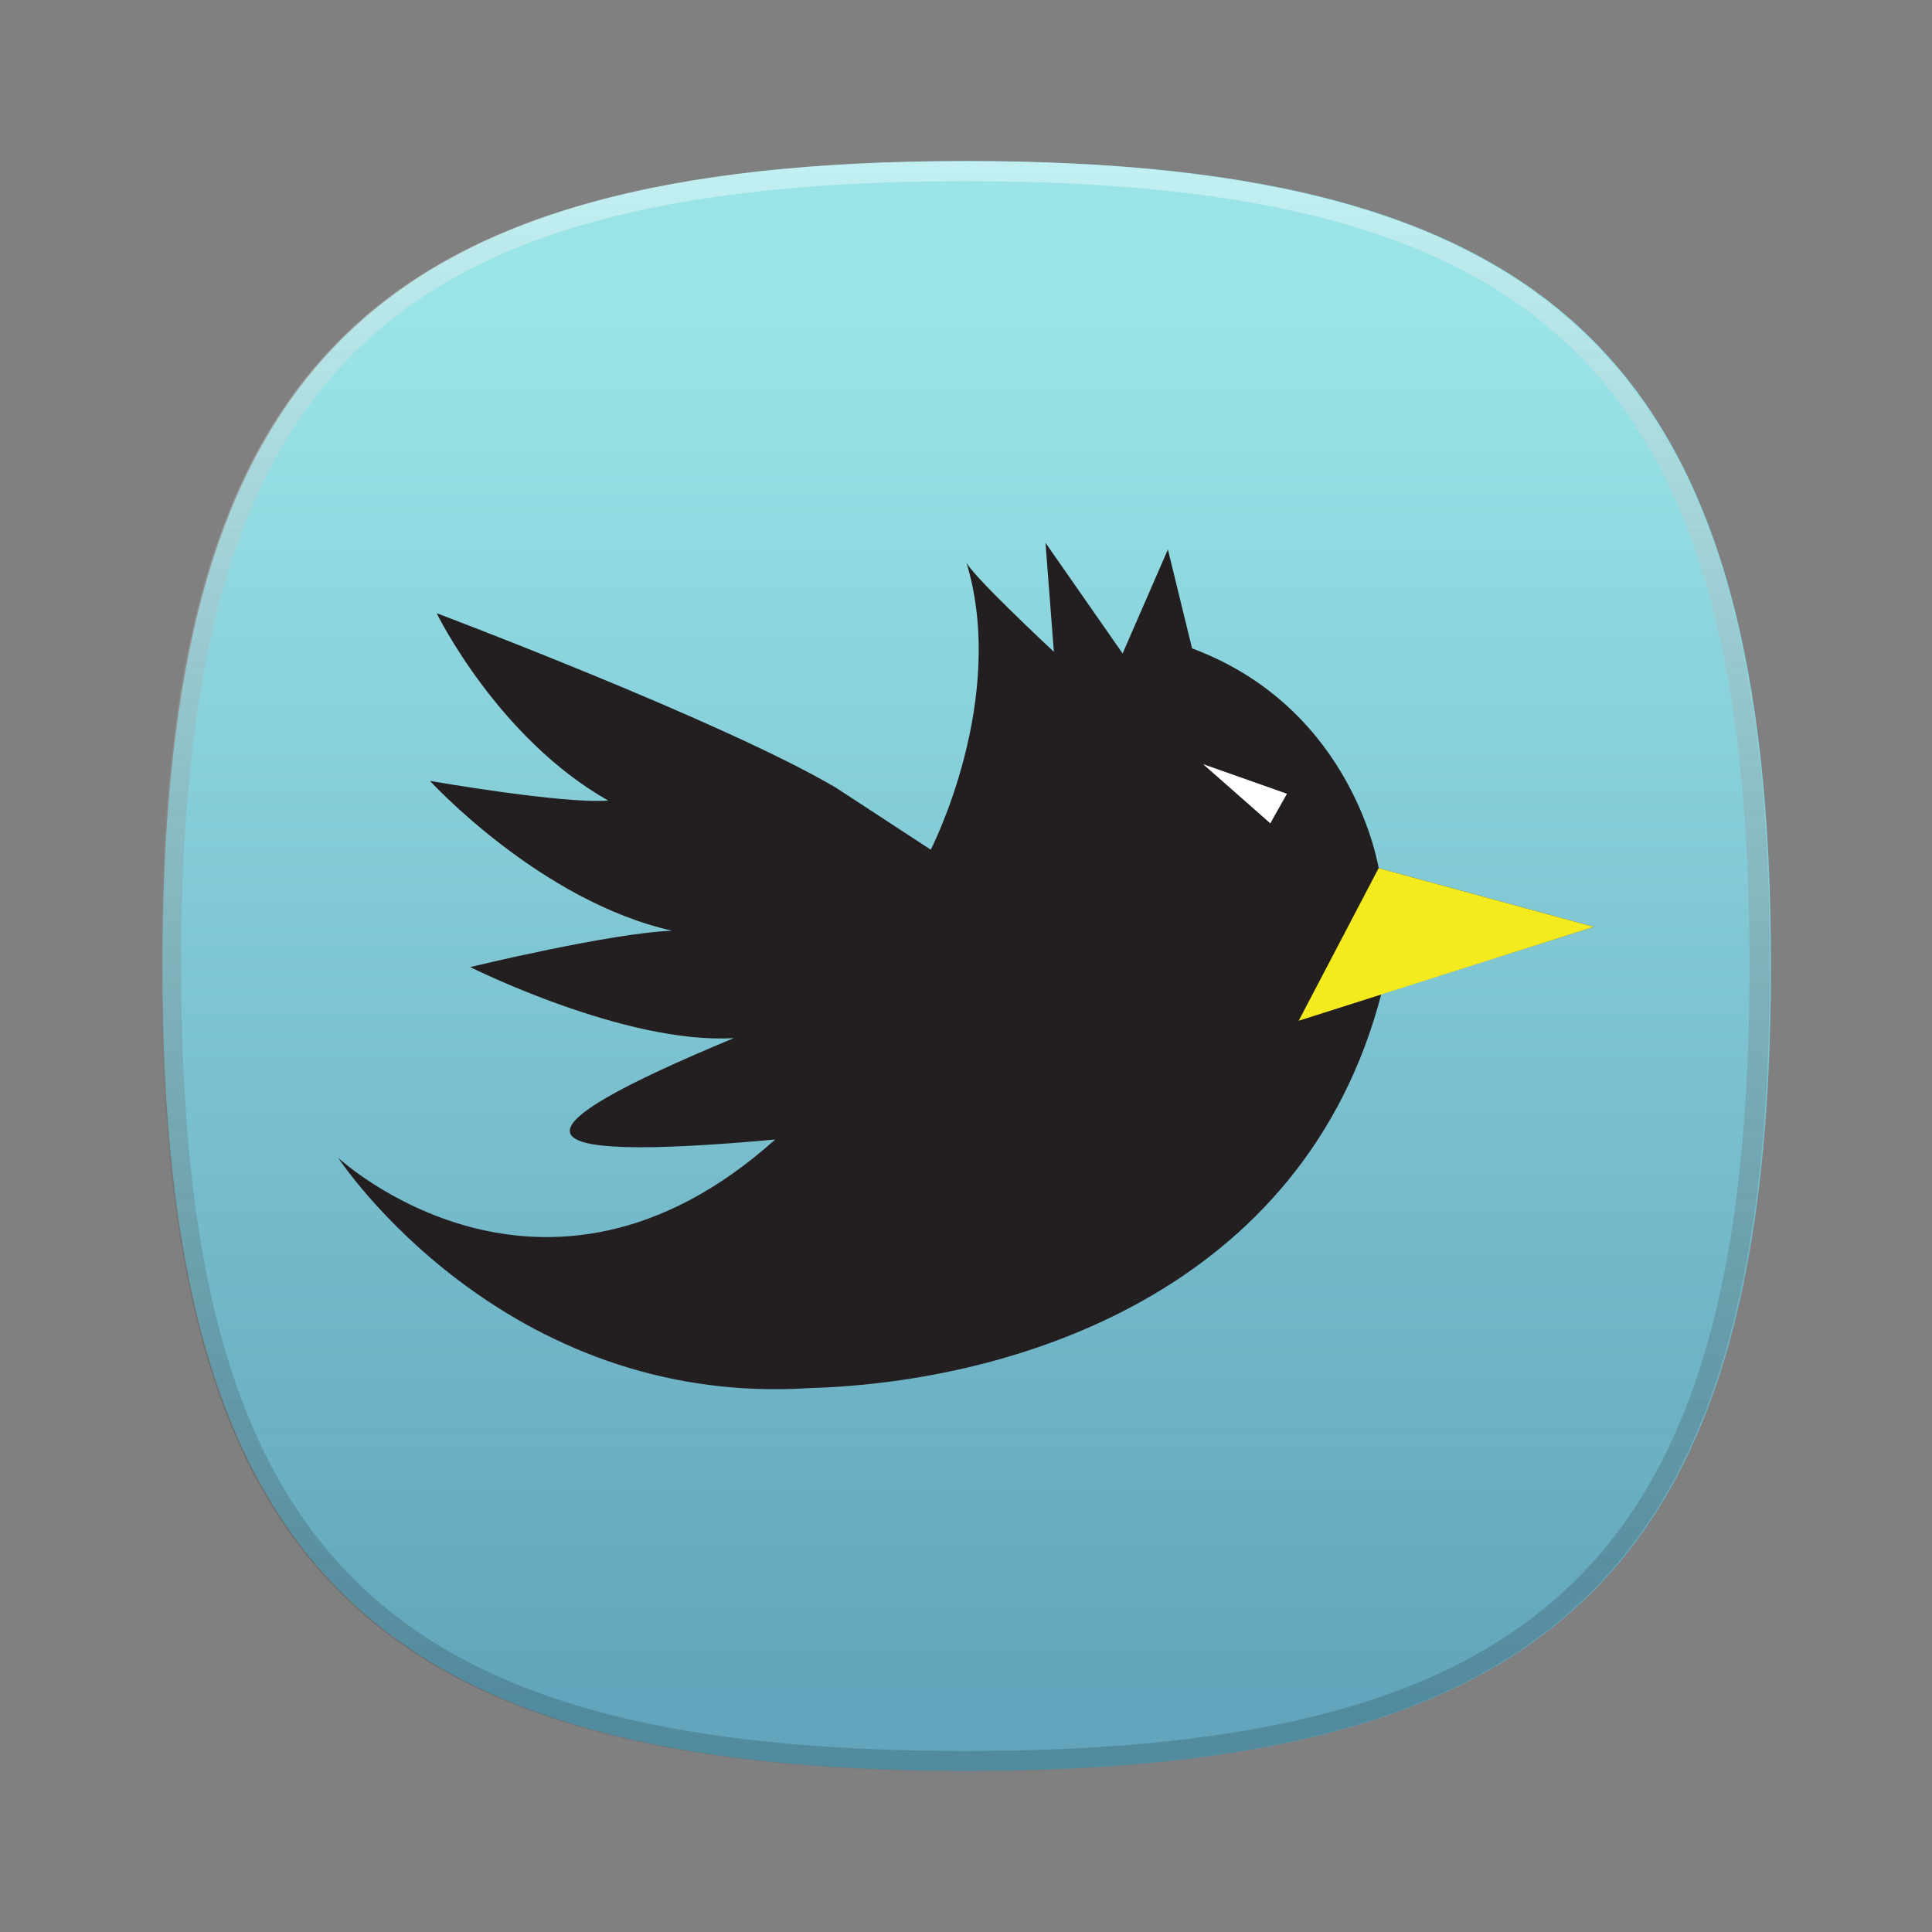 <svg xmlns="http://www.w3.org/2000/svg" xmlns:xlink="http://www.w3.org/1999/xlink" id="Слой_1" width="96" height="96" x="0" y="0" enable-background="new 0 0 96 96" version="1.1" viewBox="0 0 96 96" xml:space="preserve"><rect x="0" y="0" width="96" height="96" fill="#808080" stroke="none"/><rect width="96" height="96" fill="none"/><linearGradient id="SVGID_1_" x1="3089.83" x2="3089.83" y1="-4728.744" y2="-4797.098" gradientTransform="matrix(1 0 0 -1 -3041.795 -4712.824)" gradientUnits="userSpaceOnUse"><stop offset="0" style="stop-color:#9ae4e8"/><stop offset="1" style="stop-color:#60a8c0;stop-opacity:.93"/></linearGradient><path fill="url(#SVGID_1_)" stroke="#0071AF" stroke-miterlimit="10" stroke-width=".001" d="M88,47.997	c0,29.633-10.352,39.998-39.964,39.998S8.069,77.63,8.069,47.997C8.07,18.363,18.426,8,48.037,8S88,18.363,88,47.997z"/><linearGradient id="SVGID_2_" x1="3089.764" x2="3089.764" y1="-4800.576" y2="-4721.34" gradientTransform="matrix(1 0 0 -1 -3041.795 -4712.824)" gradientUnits="userSpaceOnUse"><stop offset="0" style="stop-color:#000;stop-opacity:.4"/><stop offset="1" style="stop-color:#fff"/></linearGradient><path fill="url(#SVGID_2_)" stroke="#0071AF" stroke-miterlimit="10" stroke-width="0" d="M47.965,8.008C18.355,8.008,8,18.371,8,48.003C8,77.639,18.354,88,47.965,88c29.611,0,39.971-10.363,39.971-39.997	C87.936,18.371,77.576,8.008,47.965,8.008z M47.965,87.005c-29.133,0-38.966-9.845-38.966-39.006	c0-29.157,9.833-38.996,38.966-38.996c29.129,0,38.967,9.84,38.967,38.997C86.932,77.16,77.092,87.005,47.965,87.005z" enable-background="new" opacity=".4"/><g><path fill="#231F20" d="M79.199,46.054c-10.695-2.917-10.695-2.917-10.695-2.917s-1.223-7.916-9.271-10.92c0,0,0,0-1.201-4.913 c-2.25,5.167-2.25,5.167-2.25,5.167s0,0-3.832-5.5c0.416,5.417,0.416,5.417,0.416,5.417S47.989,28.311,48,27.876 c2.115,6.844-1.751,14.344-1.751,14.344s0,0-4.718-3.083c-5.6-3.302-19.833-8.667-19.833-8.667s3.01,6.185,8.521,9.308 c-2.253,0.179-8.854-0.975-8.854-0.975s5.464,5.972,12.034,7.444c-3.045,0.112-10.034,1.806-10.034,1.806s7.702,3.862,13.102,3.528 c-11.352,4.723-11.018,6.223,2.052,5.041C26.962,66.975,16.8,57.527,16.8,57.527s8.148,12.443,23.459,11.445 c10.139-0.301,24.528-4.787,28.377-19.578"/><line x1="79.199" x2="68.504" y1="46.054" y2="43.137" fill="none"/><polygon fill="#F4EB1F" points="64.531 50.721 68.504 43.137 79.199 46.054"/><polygon fill="#FFF" points="63.949 39.441 63.121 40.911 59.781 37.97"/></g></svg>
